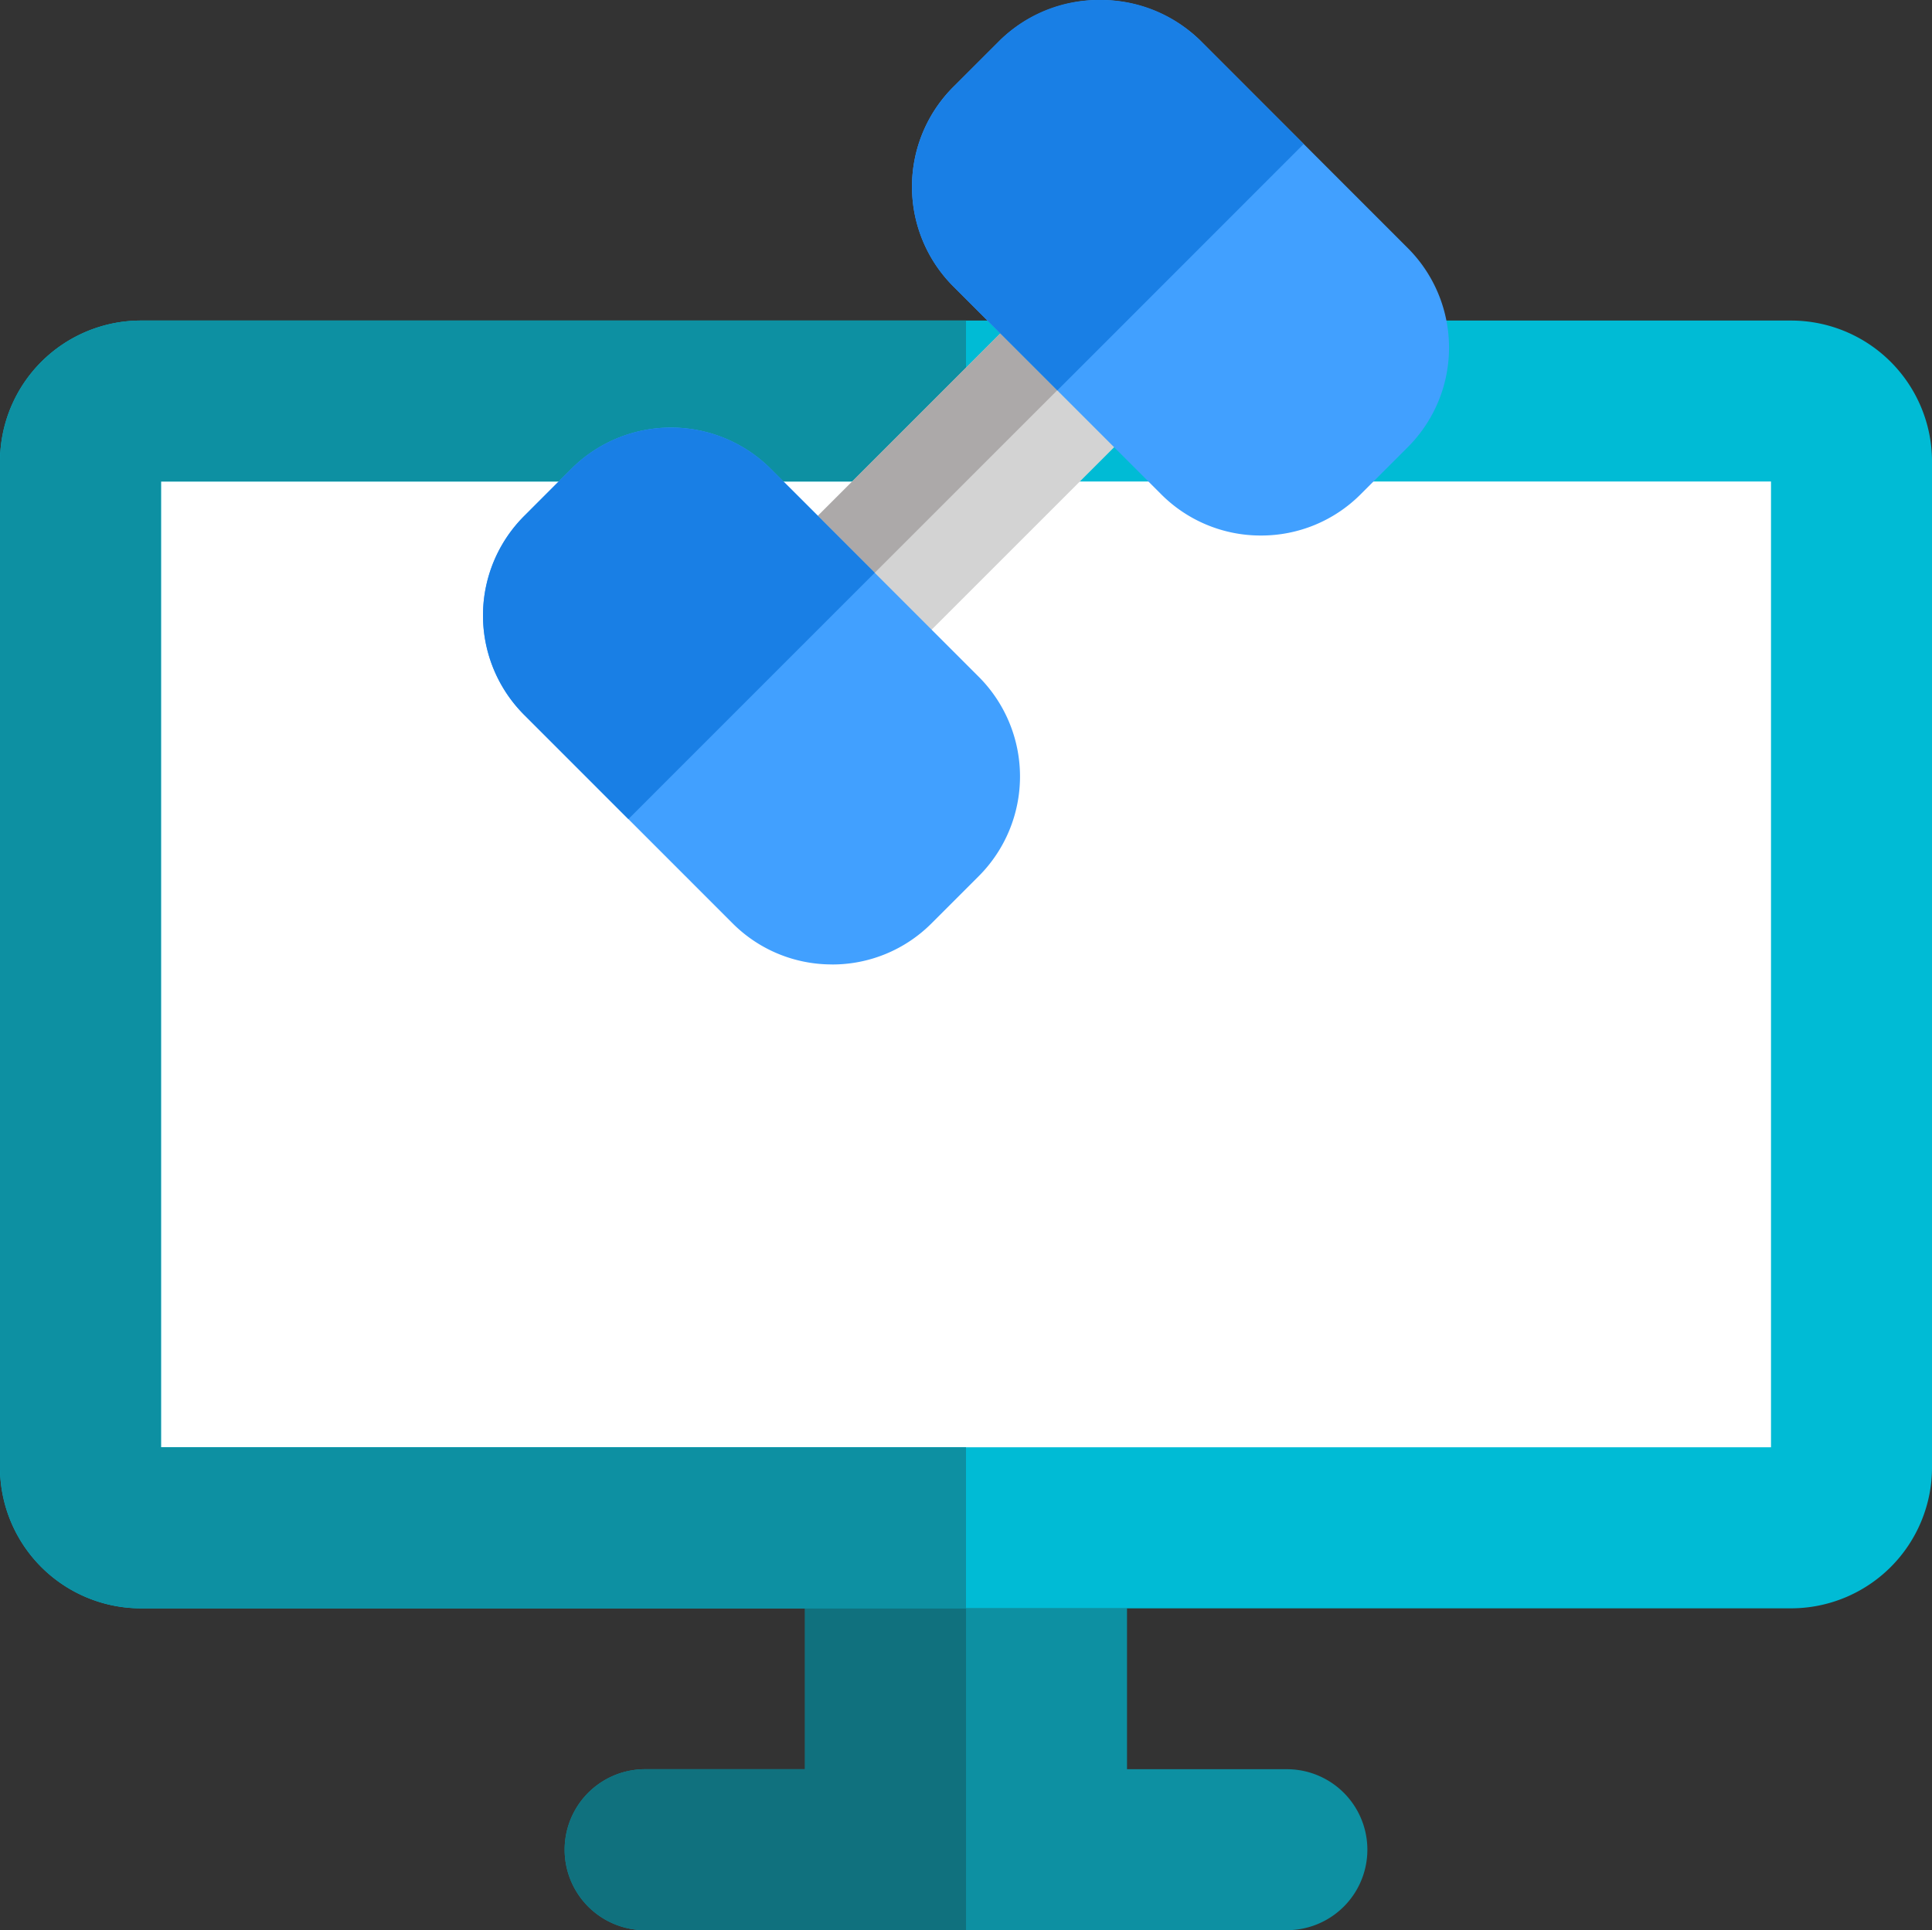 <svg xmlns="http://www.w3.org/2000/svg" width="118.265" height="118.181" viewBox="0 0 118.265 118.181">
  <rect x="0" y="0" width="118.265" height="118.181" fill="#333333" stroke="none"/>
  <g id="computer" transform="translate(0)">
    <path id="Path_424" data-name="Path 424" d="M51.35,29.855H41.494V20H21.783v9.855H11.928a4.928,4.928,0,0,0,0,9.855H51.35a4.928,4.928,0,0,0,0-9.855Z" transform="translate(27.494 78.471)" fill="#0d90a2"/>
    <path id="Path_425" data-name="Path 425" d="M109.642,4H8.624A8.633,8.633,0,0,0,0,12.624v61.6a8.633,8.633,0,0,0,8.624,8.624H109.642a8.633,8.633,0,0,0,8.624-8.624v-61.6A8.633,8.633,0,0,0,109.642,4Z" transform="translate(0 15.627)" fill="#00bbd5"/>
    <path id="Path_426" data-name="Path 426" d="M100.554,65.133H2V6h98.554Z" transform="translate(7.856 23.482)" fill="#fff"/>
    <path id="Path_427" data-name="Path 427" d="M31.639,20H21.783v9.855H11.928a4.928,4.928,0,0,0,0,9.855H31.639Z" transform="translate(27.494 78.471)" fill="#10717e"/>
    <path id="Path_428" data-name="Path 428" d="M59.133,4H8.624A8.633,8.633,0,0,0,0,12.624v61.6a8.633,8.633,0,0,0,8.624,8.624H59.133V72.988H9.855V13.855H59.133Z" transform="translate(0 15.627)" fill="#0d90a2"/>
    <path id="Path_429" data-name="Path 429" d="M16.761,25.544,9.793,18.576,24.576,3.793l6.968,6.968Z" transform="translate(38.464 14.814)" fill="#d3d3d3"/>
    <path id="Path_430" data-name="Path 430" d="M27.367,38.2a8.565,8.565,0,0,1-6.1-2.528L8.528,22.927a8.613,8.613,0,0,1,0-12.191l2.888-2.888a8.635,8.635,0,0,1,12.191,0L36.35,20.592a8.637,8.637,0,0,1,0,12.2l-2.888,2.888a8.57,8.57,0,0,1-6.1,2.523Z" transform="translate(23.566 20.85)" fill="#41a0ff"/>
    <path id="Path_431" data-name="Path 431" d="M32.689,32.805a8.591,8.591,0,0,1-6.1-2.518L13.85,17.544a8.637,8.637,0,0,1,0-12.2L16.738,2.46a8.833,8.833,0,0,1,12.2,0L41.672,15.2a8.619,8.619,0,0,1,0,12.2l-2.888,2.888A8.588,8.588,0,0,1,32.689,32.805Z" transform="translate(44.499 -0.016)" fill="#41a0ff"/>
    <path id="Path_432" data-name="Path 432" d="M21.335,4.159,10.159,15.335l3.484,3.484L24.819,7.643Z" transform="translate(39.902 16.252)" fill="#aca9a9"/>
    <g id="Group_3191" data-name="Group 3191" transform="translate(29.566 0)">
      <path id="Path_433" data-name="Path 433" d="M17.511,5.33a8.591,8.591,0,0,0-6.1,2.518L8.528,10.736a8.613,8.613,0,0,0,0,12.191L14.9,29.3,29.983,14.215,26.5,10.731,23.607,7.843a8.607,8.607,0,0,0-6.1-2.513Z" transform="translate(-6 20.851)" fill="#197fe5"/>
      <path id="Path_434" data-name="Path 434" d="M22.833.017a8.591,8.591,0,0,0-6.1,2.444L13.85,5.349a8.637,8.637,0,0,0,0,12.2l2.888,2.888,3.484,3.484L35.305,8.833,28.939,2.466A8.606,8.606,0,0,0,22.833.017Z" transform="translate(14.933 -0.017)" fill="#197fe5"/>
    </g>
  </g>
</svg>
